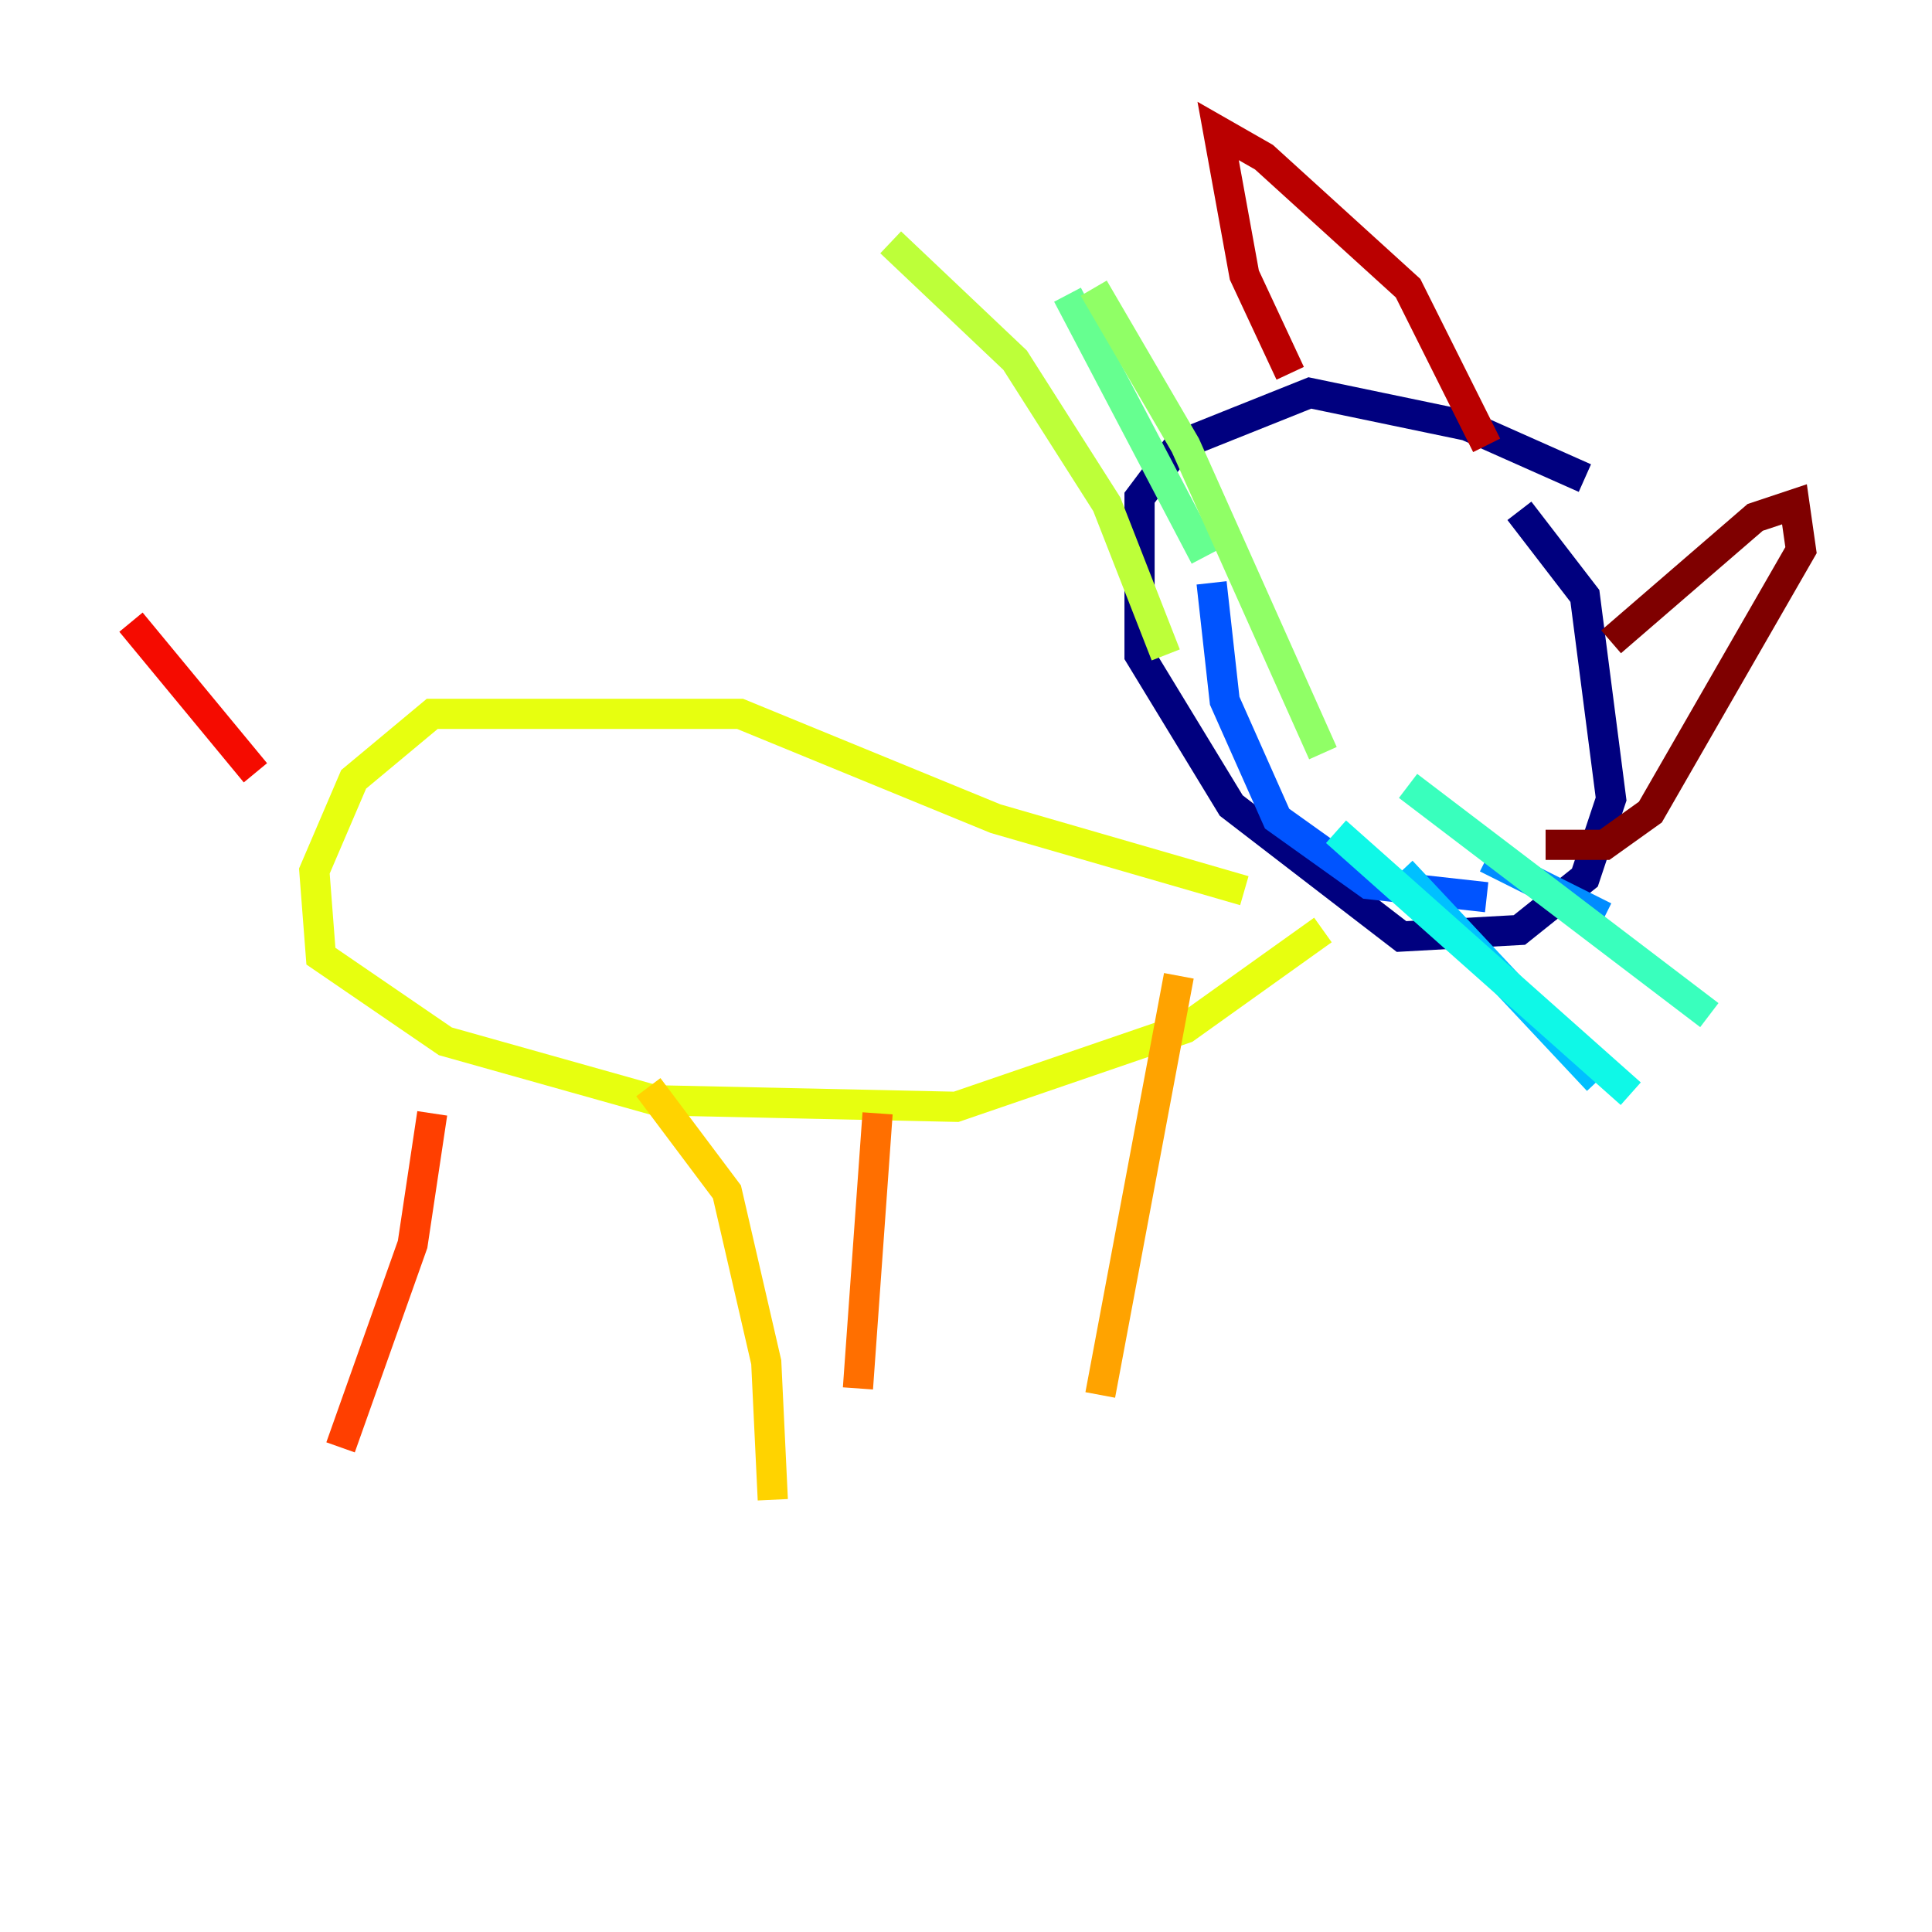 <?xml version="1.0" encoding="utf-8" ?>
<svg baseProfile="tiny" height="128" version="1.2" viewBox="0,0,128,128" width="128" xmlns="http://www.w3.org/2000/svg" xmlns:ev="http://www.w3.org/2001/xml-events" xmlns:xlink="http://www.w3.org/1999/xlink"><defs /><polyline fill="none" points="105.003,31.675 97.193,28.203 86.78,26.034 78.102,29.505 75.498,32.976 75.498,43.39 81.573,53.37 92.854,62.047 100.664,61.614 105.003,58.142 106.739,52.936 105.003,39.485 100.664,33.844" stroke="#00007f" stroke-width="2" /><polyline fill="none" points="92.42,37.315 92.42,37.315" stroke="#0000ba" stroke-width="2" /><polyline fill="none" points="98.929,46.427 98.929,46.427" stroke="#0000f5" stroke-width="2" /><polyline fill="none" points="87.214,47.729 87.214,47.729" stroke="#0020ff" stroke-width="2" /><polyline fill="none" points="98.495,59.444 90.685,58.576 84.61,54.237 81.139,46.427 80.271,38.617" stroke="#0054ff" stroke-width="2" /><polyline fill="none" points="98.495,56.841 106.305,60.746" stroke="#008cff" stroke-width="2" /><polyline fill="none" points="92.854,57.709 105.871,71.593" stroke="#00c0ff" stroke-width="2" /><polyline fill="none" points="88.515,55.105 108.041,72.461" stroke="#0ff8e7" stroke-width="2" /><polyline fill="none" points="93.288,52.068 113.248,67.254" stroke="#39ffbd" stroke-width="2" /><polyline fill="none" points="79.837,36.881 70.725,19.525" stroke="#66ff90" stroke-width="2" /><polyline fill="none" points="87.647,49.898 78.536,29.505 72.461,19.091" stroke="#90ff66" stroke-width="2" /><polyline fill="none" points="77.234,43.39 73.329,33.41 67.254,23.864 59.01,16.054" stroke="#bdff39" stroke-width="2" /><polyline fill="none" points="82.441,59.01 65.953,54.237 49.031,47.295 28.637,47.295 23.43,51.634 20.827,57.709 21.261,63.349 29.505,68.99 43.39,72.895 63.349,73.329 78.536,68.122 87.647,61.614" stroke="#e7ff0f" stroke-width="2" /><polyline fill="none" points="42.956,72.027 48.163,78.969 50.766,90.251 51.2,99.363" stroke="#ffd300" stroke-width="2" /><polyline fill="none" points="78.102,64.651 72.895,92.42" stroke="#ffa300" stroke-width="2" /><polyline fill="none" points="58.142,73.763 56.841,91.986" stroke="#ff6f00" stroke-width="2" /><polyline fill="none" points="28.637,73.763 27.336,82.441 22.563,95.891" stroke="#ff3f00" stroke-width="2" /><polyline fill="none" points="16.922,51.2 8.678,41.22" stroke="#f50b00" stroke-width="2" /><polyline fill="none" points="85.478,24.732 82.441,18.224 80.705,8.678 83.742,10.414 93.288,19.091 98.495,29.505" stroke="#ba0000" stroke-width="2" /><polyline fill="none" points="106.739,42.522 116.285,34.278 118.888,33.41 119.322,36.447 109.342,53.803 106.305,55.973 102.4,55.973" stroke="#7f0000" stroke-width="2" /></svg>